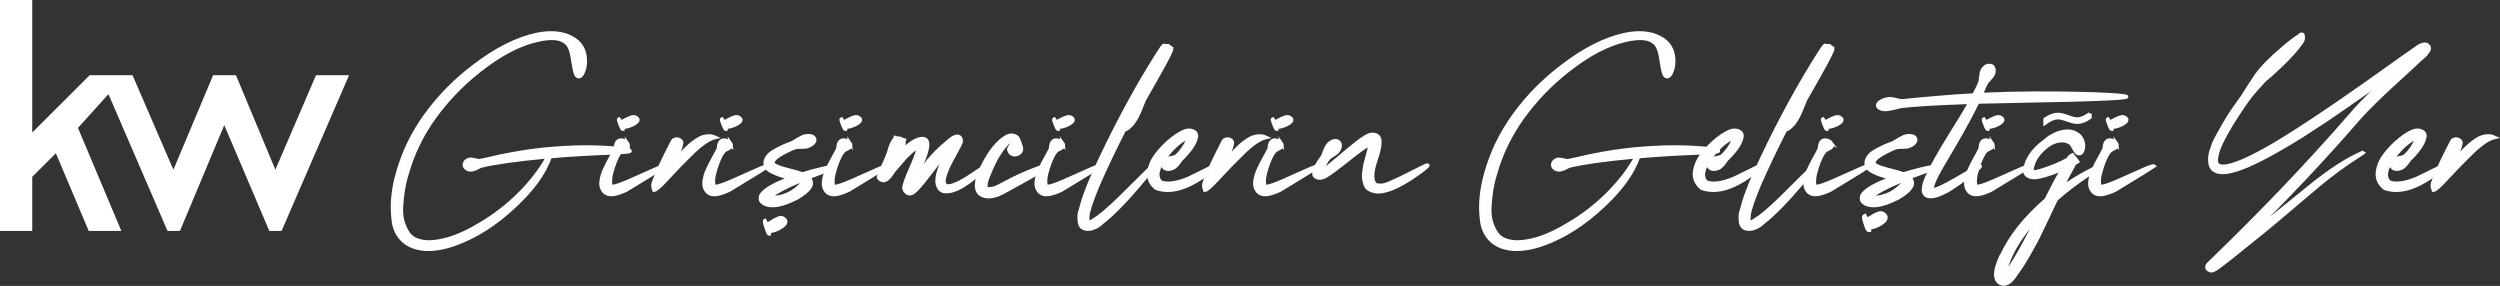 <?xml version="1.0" encoding="UTF-8"?>
<svg id="katman_1" data-name="katman 1" xmlns="http://www.w3.org/2000/svg" viewBox="0 0 541.99 61.99">
  <rect x="0" y="0" width="541.99" height="61.99" fill="#333333" stroke="none"/>
  <defs>
    <style>
      .cls-1 {
        stroke: #fcfdff;
      }

      .cls-1, .cls-2 {
        stroke-width: .75px;
      }

      .cls-1, .cls-2, .cls-3, .cls-4 {
        fill: #fff;
      }

      .cls-1, .cls-2, .cls-4 {
        stroke-miterlimit: 10;
      }

      .cls-2, .cls-4 {
        stroke: #fff;
      }
    </style>
  </defs>
  <polygon class="cls-3" points="0 0 0 50.07 6.99 50.07 6.99 38.33 12.11 33.23 19.24 50.07 26.31 50.07 16.9 27.73 23.51 20.41 36.32 50.07 39.01 50.07 48.62 27.13 58.39 50.07 61.04 50.07 75.68 16.3 68.51 16.3 59.7 36.79 51.15 16.3 46.21 16.3 37.59 36.79 28.73 16.3 19.44 16.3 6.99 28.73 6.99 0 0 0"/>
  <g>
    <path class="cls-1" d="M126.36,15.81c-.3.59-.62.87-.95.82-.33-.04-.57-.36-.72-.95-.15-.46-.32-1.32-.49-2.56-.18-1.24-.43-2.22-.76-2.91-.33-.7-.9-1.21-1.71-1.55-1.17-.46-2.81-.46-4.94,0-4.05.84-8.38,3.1-12.99,6.77-3.7,2.91-6.91,6.27-9.65,10.07-2.74,3.8-4.71,7.89-5.93,12.28-.36,1.14-.62,2.27-.8,3.39-.18,1.12-.3,2.3-.38,3.55-.08,1.24.02,2.35.3,3.32.28.97.68,1.84,1.22,2.6.53.76,1.35,1.29,2.47,1.58,1.11.3,2.43.32,3.95.06,2.74-.42,5.8-1.67,9.19-3.74,3.09-1.81,5.91-4,8.47-6.55,2.56-2.55,4.6-5.22,6.12-8.01-6.79.63-11.62,1.31-14.51,2.03-.91.46-1.49.72-1.75.76-.56.13-1.03.04-1.41-.25-.38-.3-.51-.65-.38-1.08.13-.42.47-.72,1.03-.89.25-.04.62-.01,1.1.09.48.11.8.18.95.22.1,0,.35-.04.76-.13.4-.08,1.03-.22,1.86-.41.84-.19,1.63-.37,2.39-.54,3.29-.67,6.43-1.16,9.42-1.46,4.71-.46,9.14-.57,13.29-.32,3.44.21,5.14.46,5.09.76,0,.17-1.7.32-5.09.44-4.41.17-8.48.42-12.23.76-1.22,3.55-3.82,7.15-7.82,10.83-4.1,3.84-8.41,6.56-12.91,8.17-2.28.8-4.36,1.16-6.23,1.08-2.08-.13-3.71-.74-4.9-1.84-1.19-1.1-1.9-2.51-2.13-4.24-.23-1.73-.27-3.44-.11-5.13.15-1.69.48-3.42.99-5.19,1.27-4.6,3.34-8.87,6.23-12.82,2.89-3.95,6.31-7.42,10.26-10.41,4.81-3.71,9.42-6.04,13.83-6.96,2.99-.59,5.48-.35,7.48.73,2,1.08,2.97,2.8,2.92,5.16,0,.93-.18,1.75-.53,2.47Z"/>
    <path class="cls-1" d="M136.04,31.06c.18.25.19.51.04.76-.05.13-.25.28-.61.44-.35.17-.58.3-.68.38-.61.51-1.23,1.72-1.86,3.64-.63,1.92-.77,3.3-.42,4.15h.23c.66-.04,1.92-.47,3.8-1.3,1.87-.82,3.58-1.58,5.13-2.28,1.54-.7,2.39-.98,2.54-.85l-1.67,1.08c-1.17.72-2.46,1.51-3.87,2.37-1.42.87-2.41,1.47-2.96,1.8-1.01.46-1.9.76-2.66.89-.96.13-1.68-.09-2.17-.66-.48-.57-.67-1.28-.57-2.12.1-.84.34-1.69.72-2.53.38-.84.82-1.72,1.33-2.63.51-.91.86-1.57,1.06-1.99.05-1.56.68-2.13,1.9-1.71.3.13.54.32.72.57ZM137.6,26.79c-.61.36-1.24.6-1.9.73-.1,0-.2.01-.3.03-.1.02-.2.03-.3.03-.05.25-.08.4-.08.44-.1,0-.23-.18-.38-.54-.15-.36-.29-.72-.42-1.08-.13-.36-.14-.56-.04-.6.1.17.19.31.27.41.08.11.14.18.19.22,0,.04.27-.08.8-.38.53-.3,1.04-.52,1.52-.67.48-.15.9-.03,1.25.35.2.34,0,.69-.61,1.04Z"/>
    <path class="cls-1" d="M146.19,30.27c.2-.1.39-.15.57-.13.18.02.34.06.49.13.15.06.28.16.38.28.1.13.15.25.15.38-.2,1.52-1.14,3.33-2.81,5.44.25-.29.62-.72,1.1-1.27.48-.55.89-1,1.22-1.36.33-.36.73-.78,1.22-1.27.48-.48.91-.89,1.29-1.2.38-.32.81-.63,1.29-.95.48-.32.92-.54,1.33-.66.4-.13.84-.19,1.29-.19s.91.11,1.37.32c-1.32.3-2.96,1.4-4.94,3.32-1.98,1.92-3.76,3.76-5.36,5.51-1.6,1.75-2.59,2.63-3,2.63-.15-.38-.23-.74-.23-1.08s.32-1.23.95-2.69c.63-1.46,1.15-2.6,1.56-3.42.4-.82.96-1.93,1.67-3.32.1-.21.25-.37.46-.47Z"/>
    <path class="cls-1" d="M158.38,31.06c.18.25.19.51.04.76-.05.13-.25.28-.61.44-.35.17-.58.3-.68.38-.61.51-1.23,1.72-1.86,3.64-.63,1.92-.77,3.3-.42,4.15h.23c.66-.04,1.92-.47,3.8-1.3,1.87-.82,3.58-1.58,5.13-2.28,1.54-.7,2.39-.98,2.54-.85l-1.67,1.08c-1.17.72-2.46,1.51-3.87,2.37-1.42.87-2.41,1.47-2.96,1.8-1.01.46-1.9.76-2.66.89-.96.13-1.68-.09-2.17-.66-.48-.57-.67-1.28-.57-2.12.1-.84.34-1.69.72-2.53.38-.84.82-1.72,1.33-2.63.51-.91.86-1.57,1.06-1.99.05-1.56.68-2.13,1.9-1.71.3.13.54.32.72.57ZM159.93,26.79c-.61.36-1.24.6-1.9.73-.1,0-.2.01-.3.03-.1.02-.2.03-.3.03-.05.25-.08.4-.08.44-.1,0-.23-.18-.38-.54-.15-.36-.29-.72-.42-1.08-.13-.36-.14-.56-.04-.6.1.17.19.31.27.41.08.11.14.18.19.22,0,.04.27-.08.8-.38.53-.3,1.04-.52,1.52-.67.48-.15.9-.03,1.25.35.2.34,0,.69-.61,1.04Z"/>
    <path class="cls-1" d="M170.87,38.53c-.86-.25-1.51-.45-1.94-.6-.43-.15-.95-.37-1.56-.67-.61-.29-1.03-.63-1.25-1.01-.23-.38-.29-.82-.19-1.33.05-.21.15-.44.3-.7.15-.25.32-.47.49-.66.18-.19.43-.39.76-.6.33-.21.61-.38.84-.51.23-.13.54-.28.95-.47.4-.19.7-.33.87-.41.18-.08.47-.2.87-.35.4-.15.66-.24.76-.28,1.06-.67,1.85-1.12,2.36-1.33.51-.17,1-.22,1.48-.16.48.06.8.24.95.54.15.3.09.61-.19.95-.28.34-.67.59-1.18.76-.2.13-.63.19-1.29.19s-1.11.02-1.37.06c-.35.09-1.04.38-2.05.89-2.63,1.31-3.47,2.3-2.51,2.98.61.34,1.63.69,3.08,1.04,1.44.36,2.42.64,2.92.85,1.27-.38,2.44-.71,3.53-.98,1.09-.27,1.91-.45,2.47-.54.56-.08.86-.1.91-.06,0,.04-.08.11-.23.19-.15.09-.41.21-.76.38-.35.17-.72.33-1.1.47-.38.15-.92.35-1.63.6-.71.25-1.34.51-1.9.76.1.04.18.11.23.19,1.01,1.14.13,2.53-2.66,4.18-.41.21-.9.44-1.48.7-.58.25-1.25.48-2.01.7-.76.21-1.51.3-2.24.25-.73-.04-1.33-.25-1.79-.63-.3-.21-.46-.51-.46-.89s.1-.7.3-.95c.91-1.14,2.96-2.28,6.15-3.42-.1-.04-.25-.08-.46-.13ZM173.53,39.42c-.05-.04-.13-.08-.23-.13-.05.04-.1.06-.15.06-2.84,1.22-4.76,2.24-5.77,3.04-.05.04-.18.17-.38.38.15.04.28.06.38.06,2.53-.04,4.68-1.06,6.46-3.04.05-.04.08-.08.08-.13-.05-.04-.18-.13-.38-.25Z"/>
    <path class="cls-1" d="M184.28,31.06c.18.25.19.51.04.76-.05.13-.25.28-.61.44-.35.17-.58.3-.68.38-.61.51-1.23,1.72-1.86,3.64-.63,1.92-.77,3.3-.42,4.15h.23c.66-.04,1.92-.47,3.8-1.3,1.87-.82,3.58-1.58,5.13-2.28,1.54-.7,2.39-.98,2.54-.85l-1.67,1.08c-1.17.72-2.46,1.51-3.87,2.37-1.42.87-2.41,1.47-2.96,1.8-1.01.46-1.9.76-2.66.89-.96.13-1.68-.09-2.17-.66-.48-.57-.67-1.28-.57-2.12.1-.84.34-1.69.72-2.53.38-.84.82-1.72,1.33-2.63.51-.91.86-1.57,1.06-1.99.05-1.56.68-2.13,1.9-1.71.3.13.54.32.72.57ZM185.84,26.79c-.61.36-1.24.6-1.9.73-.1,0-.2.01-.3.03-.1.02-.2.03-.3.03-.05.25-.08.4-.08.44-.1,0-.23-.18-.38-.54-.15-.36-.29-.72-.42-1.08-.13-.36-.14-.56-.04-.6.1.17.19.31.27.41.08.11.14.18.19.22,0,.04.27-.08.8-.38.53-.3,1.04-.52,1.52-.67.48-.15.9-.03,1.25.35.2.34,0,.69-.61,1.04Z"/>
    <path class="cls-1" d="M201.03,35.18c1.11-1.48,2.74-3.08,4.86-4.81.61-.51,1.11-.78,1.52-.82.4-.04.68.09.84.41.15.32.18.64.08.98-.25.55-.87,1.72-1.86,3.51-.99,1.79-1.58,3.26-1.79,4.4-.1.68.02,1.12.38,1.33.35.21.86.19,1.52-.06.76-.25,1.53-.61,2.32-1.08.78-.46,1.62-1,2.51-1.61.89-.61,1.51-1.02,1.86-1.23.51-.29.78-.41.84-.35.05.06-.13.28-.53.66-1.01,1.01-2.18,1.98-3.49,2.91-1.77,1.27-3.24,1.96-4.41,2.09-.96.13-1.65-.09-2.05-.66-.41-.57-.56-1.28-.46-2.12.1-1.22.68-2.91,1.75-5.06-.86.84-1.57,1.65-2.13,2.41-.66.89-1.27,1.67-1.82,2.34-1.22,1.6-2.1,2.62-2.66,3.04-.61.59-1.18.7-1.71.32-.53-.38-.72-.89-.57-1.52.2-.72.47-1.48.8-2.28.33-.8.68-1.63,1.06-2.5.38-.86.67-1.61.87-2.25.3-.8.48-1.29.53-1.46-.05.04-.2.13-.46.25-.3.17-.6.36-.87.57-.28.21-.56.45-.84.73-.28.28-.52.51-.72.7-.2.19-.46.47-.76.85-.3.38-.52.63-.65.76-.13.13-.37.4-.72.82-.36.42-.56.68-.61.76-.05.09-.2.31-.46.66-.25.36-.48.63-.68.82-.2.19-.46.33-.76.41-.15.08-.35.07-.61-.03-.25-.1-.44-.23-.57-.38-.13-.15-.16-.24-.11-.28,0-.17.05-.34.15-.51.25-.67.61-1.5,1.06-2.47.46-.97.78-1.77.99-2.41.4-1.56.89-2.57,1.44-3.04v-.13c.3.09.63.13.99.13.3.17.61.3.91.38-.05.09-.06.24-.04.47.02.23.01.41-.04.54-.05.47-.18.91-.38,1.33.71-.72,1.44-1.33,2.2-1.84.76-.51,1.49-.78,2.2-.82,1.06,0,1.39.82.99,2.47-.15.59-.34,1.19-.57,1.8-.23.61-.52,1.32-.87,2.12-.35.8-.61,1.39-.76,1.77.05-.04.81-1.05,2.28-3.04ZM191.99,38.28l-.08.06.08-.06ZM199.97,31.57h-.15.15ZM206.5,30.43c-.05,0-.05.02,0,.06v-.06Z"/>
    <path class="cls-1" d="M219.42,30.43c-.05-.04-.18,0-.38.13-.76.47-1.65,1.52-2.66,3.17-.56.89-1.24,2.31-2.05,4.27-.81,1.96-.81,2.94,0,2.94.25,0,.51-.02.76-.06.25-.04.51-.12.76-.22.25-.1.46-.2.61-.28.15-.08.38-.2.68-.35.3-.15.48-.24.53-.28,2.18-1.18,4.43-2.22,6.76-3.1,1.82-.72,2.78-.99,2.89-.82.1.13-.41.53-1.52,1.2-1.11.68-2.52,1.48-4.22,2.41-1.7.93-2.65,1.46-2.85,1.58-.86.51-1.65.91-2.36,1.2-1.11.42-2.08.53-2.89.32-2.13-.55-2.33-2.64-.61-6.27,1.67-3.38,3.44-5.59,5.32-6.65.51-.29,1.03-.38,1.56-.25.53.13.87.4,1.03.82.46,1.06.68,1.79.68,2.22-.1.55-.44.91-1.03,1.08-.58.17-1.08.02-1.48-.44-.2-.38-.28-.65-.23-.82.05-.17.19-.4.42-.7.23-.29.37-.53.42-.7l-.15-.38Z"/>
    <path class="cls-1" d="M230.39,31.06c.18.25.19.51.04.76-.05.13-.25.28-.61.44-.35.17-.58.3-.68.38-.61.51-1.23,1.72-1.86,3.64-.63,1.92-.77,3.3-.42,4.15h.23c.66-.04,1.92-.47,3.8-1.3,1.87-.82,3.58-1.58,5.13-2.28,1.54-.7,2.39-.98,2.54-.85l-1.67,1.08c-1.17.72-2.46,1.51-3.87,2.37-1.42.87-2.41,1.47-2.96,1.8-1.01.46-1.9.76-2.66.89-.96.13-1.68-.09-2.17-.66-.48-.57-.67-1.28-.57-2.12.1-.84.34-1.69.72-2.53.38-.84.82-1.72,1.33-2.63.51-.91.86-1.57,1.06-1.99.05-1.56.68-2.13,1.9-1.71.3.13.54.32.72.57ZM231.95,26.79c-.61.36-1.24.6-1.9.73-.1,0-.2.01-.3.03-.1.02-.2.03-.3.03-.05.25-.08.4-.08.44-.1,0-.23-.18-.38-.54-.15-.36-.29-.72-.42-1.08-.13-.36-.14-.56-.04-.6.1.17.19.31.27.41.08.11.14.18.19.22,0,.04.27-.08.8-.38.53-.3,1.04-.52,1.52-.67.48-.15.9-.03,1.25.35.2.34,0,.69-.61,1.04Z"/>
    <path class="cls-1" d="M237.12,47.71c1.27-.76,3.11-2.32,5.55-4.68.25-.25.71-.71,1.37-1.36.66-.65,1.32-1.31,1.98-1.96.66-.65,1.32-1.31,1.98-1.96.66-.65,1.2-1.18,1.63-1.58.43-.4.67-.58.72-.54.2.09-.96,1.63-3.49,4.62-3.14,3.67-5.75,6.31-7.82,7.91-.05.04-.18.15-.38.32-.2.17-.33.27-.38.32-.05.04-.18.13-.38.25-.2.13-.37.21-.49.25-.13.04-.29.1-.49.19-.2.08-.39.14-.57.16-.18.02-.37.03-.57.03-.3,0-.61-.06-.91-.19-.51-.25-.8-.76-.87-1.52s-.06-1.35.04-1.77c.1-.42.28-1.06.53-1.9.71-2.53,2.1-5.95,4.18-10.26,3.95-8.31,8.08-15.85,12.38-22.6.56-.89.94-1.41,1.14-1.58.2.04.53.06.99.06.3.25.56.44.76.57,0,.17-.08.42-.23.76-.66,1.44-1.75,3.47-3.27,6.11-1.52,2.64-2.33,4.06-2.43,4.27-.81,2.07-1.39,3.4-1.75,3.99-.41.72-.85,1.31-1.33,1.77-.48.47-.9.72-1.25.76-2.08,4.05-3.98,8.04-5.7,11.97-1.16,2.79-1.9,4.9-2.2,6.33,0,.08-.01.38-.04.89-.02.51-.01.82.04.95.15.04.58-.15,1.29-.57Z"/>
    <path class="cls-1" d="M257.02,30.05c-1.57.89-3.04,2.26-4.41,4.12-1.77,2.45-2.08,4.22-.91,5.32,1.42.51,3.39.23,5.93-.82.3-.13.96-.44,1.98-.95,1.01-.51,1.92-.96,2.73-1.36.81-.4,1.27-.56,1.37-.48.15.17-.58.82-2.2,1.96-4.2,3.08-7.82,4.07-10.86,2.98-1.27-1.01-1.77-2.28-1.52-3.8.2-1.14.63-2.17,1.29-3.1.66-.93,1.49-1.88,2.51-2.85,1.52-1.39,2.89-2.3,4.1-2.72.56-.17,1.09-.15,1.6.06.51.21.76.55.76,1.01,0,.17-.03.34-.08.51-.3,1.31-1.42,2.89-3.34,4.75-.51.8-.99,1.35-1.44,1.65-.46.25-.9.37-1.33.35-.43-.02-.75-.18-.95-.47-.15-.25-.18-.55-.08-.89.1-.34.3-.61.61-.82.25-.13.59-.22,1.03-.28.43-.06.77-.16,1.03-.28.25-.13.61-.46,1.06-1.01.91-1.1,1.49-2.15,1.75-3.17-.35.17-.56.28-.61.32Z"/>
    <path class="cls-1" d="M265.6,30.27c.2-.1.39-.15.57-.13.18.02.34.06.49.13.15.06.28.16.38.28.1.13.15.25.15.38-.2,1.52-1.14,3.33-2.81,5.44.25-.29.62-.72,1.1-1.27.48-.55.89-1,1.22-1.36.33-.36.73-.78,1.22-1.27.48-.48.91-.89,1.29-1.2.38-.32.81-.63,1.29-.95.48-.32.92-.54,1.33-.66.4-.13.84-.19,1.29-.19s.91.11,1.37.32c-1.32.3-2.96,1.4-4.94,3.32-1.97,1.92-3.76,3.76-5.36,5.51-1.6,1.75-2.59,2.63-3,2.63-.15-.38-.23-.74-.23-1.08s.32-1.23.95-2.69c.63-1.46,1.15-2.6,1.56-3.42.4-.82.96-1.93,1.67-3.32.1-.21.25-.37.46-.47Z"/>
    <path class="cls-1" d="M277.79,31.06c.18.25.19.51.04.76-.05.13-.25.28-.61.44-.36.17-.58.3-.68.38-.61.51-1.23,1.72-1.86,3.64-.63,1.92-.77,3.3-.42,4.15h.23c.66-.04,1.92-.47,3.8-1.3,1.87-.82,3.58-1.58,5.13-2.28,1.54-.7,2.39-.98,2.54-.85l-1.67,1.08c-1.17.72-2.46,1.51-3.87,2.37-1.42.87-2.41,1.47-2.96,1.8-1.01.46-1.9.76-2.66.89-.96.13-1.68-.09-2.17-.66-.48-.57-.67-1.28-.57-2.12.1-.84.34-1.69.72-2.53.38-.84.82-1.72,1.33-2.63.51-.91.86-1.57,1.06-1.99.05-1.56.68-2.13,1.9-1.71.3.13.54.32.72.57ZM279.35,26.79c-.61.36-1.24.6-1.9.73-.1,0-.2.01-.3.03-.1.02-.2.03-.3.03-.05.25-.08.4-.08.44-.1,0-.23-.18-.38-.54-.15-.36-.29-.72-.42-1.08-.13-.36-.14-.56-.04-.6.1.17.19.31.27.41.08.11.14.18.19.22,0,.04.27-.08.8-.38.53-.3,1.04-.52,1.52-.67.48-.15.9-.03,1.25.35.2.34,0,.69-.61,1.04Z"/>
    <path class="cls-1" d="M288.85,33.72c-.41.25-.68.47-.84.63-.15.17-.41.57-.76,1.2-.51.84-.79,1.39-.84,1.65,0-.04.18-.17.53-.38.86-.59,2.01-1.51,3.46-2.75,1.44-1.24,2.34-1.99,2.7-2.25,1.52-1.27,2.68-2.09,3.49-2.47.56-.25,1.09-.29,1.6-.13.51.17.81.51.91,1.01.15,1.01-.1,2.45-.76,4.31-.66,1.86-.89,3.36-.68,4.49.1.34.23.6.38.79.15.19.37.3.65.32.28.02.54.03.8.03s.57-.06.95-.19c.38-.13.66-.23.84-.32.18-.08.65-.3,1.41-.63.41-.17,1.19-.55,2.36-1.14,1.16-.59,2.19-1.11,3.08-1.55.89-.44,1.35-.62,1.41-.54.15.13-.58.76-2.2,1.9-1.62,1.14-2.91,1.94-3.87,2.41-2.08,1.1-3.77,1.58-5.09,1.46-.61-.09-1.13-.25-1.56-.51-.43-.25-.72-.62-.87-1.11-.15-.48-.25-.94-.3-1.36-.05-.42-.03-.97.08-1.65.1-.67.2-1.21.3-1.61.1-.4.24-.93.42-1.58.18-.65.29-1.07.34-1.23,0-.08.02-.22.08-.41.05-.19.1-.37.15-.54.05-.17.08-.32.08-.44-.15.09-.25.15-.3.19-1.11.68-2.62,1.77-4.52,3.29-1.9,1.52-3.33,2.6-4.29,3.23-.86.59-1.57.84-2.13.76-.35-.08-.62-.22-.8-.41-.18-.19-.24-.42-.19-.7.05-.27.13-.57.23-.89.1-.32.25-.63.46-.95.2-.32.38-.59.53-.82.15-.23.3-.45.46-.66.15-.21.23-.34.23-.38.4-1.1.73-1.84.99-2.22.3-.42.67-.73,1.1-.92.43-.19.81-.2,1.14-.03.33.17.51.45.53.85.02.4-.11.81-.42,1.23-.15.25-.56.59-1.22,1.01ZM297.05,30.43v.06-.06Z"/>
    <path class="cls-1" d="M362.31,15.81c-.3.59-.62.87-.95.82-.33-.04-.57-.36-.72-.95-.15-.46-.32-1.32-.49-2.56-.18-1.24-.43-2.22-.76-2.91-.33-.7-.9-1.21-1.71-1.55-1.17-.46-2.81-.46-4.94,0-4.05.84-8.38,3.1-12.99,6.77-3.7,2.91-6.91,6.27-9.65,10.07-2.73,3.8-4.71,7.89-5.93,12.28-.36,1.14-.62,2.27-.8,3.39-.18,1.12-.3,2.3-.38,3.55-.08,1.24.02,2.35.3,3.32.28.97.68,1.84,1.22,2.6.53.76,1.35,1.29,2.47,1.58,1.11.3,2.43.32,3.95.06,2.74-.42,5.8-1.67,9.19-3.74,3.09-1.81,5.91-4,8.47-6.55,2.56-2.55,4.6-5.22,6.12-8.01-6.79.63-11.62,1.31-14.51,2.03-.91.46-1.49.72-1.75.76-.56.13-1.03.04-1.41-.25-.38-.3-.51-.65-.38-1.08.13-.42.47-.72,1.03-.89.25-.04.62-.01,1.1.09.48.11.8.18.95.22.1,0,.35-.04.76-.13.41-.08,1.03-.22,1.86-.41.84-.19,1.63-.37,2.39-.54,3.29-.67,6.43-1.16,9.42-1.46,4.71-.46,9.14-.57,13.29-.32,3.44.21,5.14.46,5.09.76,0,.17-1.7.32-5.09.44-4.41.17-8.48.42-12.23.76-1.22,3.55-3.82,7.15-7.82,10.83-4.1,3.84-8.41,6.56-12.91,8.17-2.28.8-4.36,1.16-6.23,1.08-2.08-.13-3.71-.74-4.9-1.84-1.19-1.1-1.9-2.51-2.13-4.24-.23-1.73-.27-3.44-.11-5.13.15-1.69.48-3.42.99-5.19,1.26-4.6,3.34-8.87,6.23-12.82,2.89-3.95,6.31-7.42,10.26-10.41,4.81-3.71,9.42-6.04,13.83-6.96,2.99-.59,5.48-.35,7.48.73,2,1.08,2.98,2.8,2.93,5.16,0,.93-.18,1.75-.53,2.47Z"/>
    <path class="cls-1" d="M375.3,30.05c-1.57.89-3.04,2.26-4.41,4.12-1.77,2.45-2.08,4.22-.91,5.32,1.42.51,3.39.23,5.93-.82.3-.13.96-.44,1.97-.95,1.01-.51,1.92-.96,2.74-1.36.81-.4,1.26-.56,1.37-.48.15.17-.58.82-2.2,1.96-4.2,3.08-7.83,4.07-10.86,2.98-1.26-1.01-1.77-2.28-1.52-3.8.2-1.14.63-2.17,1.29-3.1.66-.93,1.49-1.88,2.51-2.85,1.52-1.39,2.89-2.3,4.1-2.72.56-.17,1.09-.15,1.6.06.51.21.76.55.76,1.01,0,.17-.03.34-.08.51-.3,1.31-1.42,2.89-3.34,4.75-.51.8-.99,1.35-1.44,1.65-.46.25-.9.37-1.33.35-.43-.02-.75-.18-.95-.47-.15-.25-.18-.55-.08-.89.1-.34.3-.61.61-.82.25-.13.59-.22,1.03-.28.43-.06.77-.16,1.03-.28.25-.13.61-.46,1.06-1.01.91-1.1,1.49-2.15,1.75-3.17-.36.17-.56.28-.61.32Z"/>
    <path class="cls-1" d="M380.46,47.71c1.27-.76,3.12-2.32,5.55-4.68.25-.25.71-.71,1.37-1.36.66-.65,1.32-1.31,1.97-1.96.66-.65,1.32-1.31,1.98-1.96.66-.65,1.2-1.18,1.63-1.58.43-.4.67-.58.72-.54.2.09-.96,1.63-3.49,4.62-3.14,3.67-5.75,6.31-7.82,7.91-.05.04-.18.15-.38.32-.2.17-.33.27-.38.32-.05.04-.18.13-.38.25-.2.13-.37.21-.49.25-.13.04-.29.1-.49.19-.2.08-.39.14-.57.16-.18.02-.37.03-.57.03-.3,0-.61-.06-.91-.19-.51-.25-.8-.76-.87-1.52-.08-.76-.06-1.35.04-1.77.1-.42.28-1.06.53-1.9.71-2.53,2.1-5.95,4.18-10.26,3.95-8.31,8.08-15.85,12.38-22.6.56-.89.94-1.41,1.14-1.58.2.04.53.06.99.06.3.25.56.44.76.57,0,.17-.08.42-.23.76-.66,1.44-1.75,3.47-3.27,6.11-1.52,2.64-2.33,4.06-2.43,4.27-.81,2.07-1.39,3.4-1.75,3.99-.41.72-.85,1.31-1.33,1.77-.48.47-.9.72-1.25.76-2.08,4.05-3.98,8.04-5.7,11.97-1.16,2.79-1.9,4.9-2.2,6.33,0,.08-.01.38-.04.89-.02.51-.01.82.04.95.15.04.58-.15,1.29-.57Z"/>
    <path class="cls-1" d="M397.06,31.06c.18.25.19.51.04.76-.05.13-.25.28-.61.44-.36.17-.58.3-.68.38-.61.51-1.23,1.72-1.86,3.64-.63,1.92-.77,3.3-.42,4.15h.23c.66-.04,1.92-.47,3.8-1.3,1.87-.82,3.58-1.58,5.13-2.28,1.54-.7,2.39-.98,2.55-.85l-1.67,1.08c-1.16.72-2.46,1.51-3.87,2.37-1.42.87-2.41,1.47-2.96,1.8-1.01.46-1.9.76-2.66.89-.96.13-1.68-.09-2.16-.66-.48-.57-.67-1.28-.57-2.12.1-.84.34-1.69.72-2.53.38-.84.82-1.72,1.33-2.63.51-.91.86-1.57,1.06-1.99.05-1.56.68-2.13,1.9-1.71.3.13.54.32.72.57ZM398.62,26.79c-.61.36-1.24.6-1.9.73-.1,0-.2.01-.3.03-.1.02-.2.03-.3.03-.05.25-.08.4-.08.44-.1,0-.23-.18-.38-.54-.15-.36-.29-.72-.42-1.08-.13-.36-.14-.56-.04-.6.1.17.19.31.27.41.08.11.14.18.19.22,0,.04.27-.08.8-.38.53-.3,1.04-.52,1.52-.67.48-.15.9-.03,1.25.35.2.34,0,.69-.61,1.04Z"/>
    <path class="cls-1" d="M409.56,38.53c-.86-.25-1.51-.45-1.94-.6-.43-.15-.95-.37-1.56-.67-.61-.29-1.03-.63-1.25-1.01-.23-.38-.29-.82-.19-1.33.05-.21.15-.44.3-.7.15-.25.32-.47.49-.66s.43-.39.76-.6c.33-.21.61-.38.84-.51.23-.13.54-.28.95-.47.4-.19.7-.33.87-.41.18-.08.47-.2.87-.35.4-.15.66-.24.76-.28,1.06-.67,1.85-1.12,2.36-1.33.51-.17,1-.22,1.48-.16.48.06.8.24.95.54.15.3.09.61-.19.95-.28.34-.67.59-1.18.76-.2.13-.63.19-1.29.19s-1.11.02-1.37.06c-.36.09-1.04.38-2.05.89-2.63,1.31-3.47,2.3-2.51,2.98.61.34,1.63.69,3.08,1.04,1.44.36,2.42.64,2.93.85,1.27-.38,2.44-.71,3.53-.98,1.09-.27,1.91-.45,2.47-.54.56-.08.86-.1.91-.06,0,.04-.08.11-.23.19-.15.09-.41.21-.76.38-.36.17-.72.33-1.1.47-.38.15-.92.35-1.63.6-.71.25-1.34.51-1.9.76.1.04.18.11.23.19,1.01,1.14.13,2.53-2.66,4.18-.41.21-.9.44-1.48.7-.58.25-1.25.48-2.01.7-.76.21-1.51.3-2.24.25-.73-.04-1.33-.25-1.78-.63-.3-.21-.46-.51-.46-.89s.1-.7.3-.95c.91-1.14,2.96-2.28,6.15-3.42-.1-.04-.25-.08-.46-.13ZM412.22,39.42c-.05-.04-.13-.08-.23-.13-.05.04-.1.06-.15.06-2.84,1.22-4.76,2.24-5.77,3.04-.05.04-.18.17-.38.38.15.04.28.06.38.06,2.53-.04,4.68-1.06,6.46-3.04.05-.04.08-.08.08-.13-.05-.04-.18-.13-.38-.25Z"/>
    <path class="cls-1" d="M431.32,17.17c-.28.27-.47.5-.57.66-.1.13-.23.35-.38.66-.15.32-.32.7-.49,1.14s-.29.73-.34.85c7.45-.34,15.47-.38,24.08-.13,2.33.09,4.15.18,5.47.29,1.32.11,1.97.22,1.97.35-.05.21-2.63.4-7.75.57-1.97.09-5.86.18-11.66.28-5.8.11-10.09.2-12.88.28-1.17,2.41-2.76,5.36-4.79,8.86-2.53,4.26-3.95,6.73-4.25,7.41-.66,1.35-.94,2.26-.84,2.72h.15c.61,0,1.75-.46,3.42-1.39,1.67-.93,3.2-1.8,4.6-2.63,1.39-.82,2.14-1.19,2.24-1.11.15.17-.72.95-2.62,2.34-1.9,1.39-3.36,2.38-4.37,2.98-1.87,1.05-3.29,1.48-4.25,1.27-1.37-.34-1.42-1.86-.15-4.56.96-2.11,2.58-4.99,4.86-8.64,2.28-3.65,3.72-6.05,4.33-7.19-7.24.25-12.23.55-14.97.89-1.52.38-2.48.59-2.89.63-.61.09-1.13.03-1.56-.16-.43-.19-.63-.43-.61-.73.03-.29.27-.58.72-.85.46-.27.99-.45,1.6-.54.41-.04.9.01,1.48.16.58.15,1,.24,1.25.29.15,0,.54-.03,1.18-.09.63-.06,1.61-.16,2.93-.29,1.32-.13,2.53-.23,3.65-.32,2.74-.25,5.42-.44,8.05-.57.71-1.31,1.16-2.28,1.37-2.91,0-.04.01-.18.04-.41.03-.23.05-.41.08-.54.03-.13.05-.29.08-.51.03-.21.05-.38.08-.51.03-.13.08-.27.15-.44.08-.17.16-.31.27-.41.1-.1.2-.21.3-.32.1-.1.23-.19.38-.25.15-.06.33-.1.53-.1.61-.04.96.23,1.06.82.1.59-.05,1.12-.46,1.58-.05.09-.22.26-.49.54Z"/>
    <path class="cls-1" d="M431.93,31.06c.18.25.19.51.04.76-.05.13-.25.28-.61.44-.36.17-.58.3-.68.38-.61.51-1.23,1.72-1.86,3.64-.63,1.92-.77,3.3-.42,4.15h.23c.66-.04,1.92-.47,3.8-1.3,1.87-.82,3.58-1.58,5.13-2.28,1.54-.7,2.39-.98,2.54-.85l-1.67,1.08c-1.17.72-2.46,1.51-3.87,2.37-1.42.87-2.41,1.47-2.96,1.8-1.01.46-1.9.76-2.66.89-.96.13-1.68-.09-2.17-.66-.48-.57-.67-1.28-.57-2.12.1-.84.34-1.69.72-2.53.38-.84.82-1.72,1.33-2.63.51-.91.86-1.57,1.06-1.99.05-1.56.68-2.13,1.9-1.71.3.13.54.32.72.57ZM433.49,26.79c-.61.36-1.24.6-1.9.73-.1,0-.2.01-.3.03-.1.02-.2.03-.3.03-.05.25-.08.4-.08.44-.1,0-.23-.18-.38-.54-.15-.36-.29-.72-.42-1.08-.13-.36-.14-.56-.04-.6.1.17.19.31.27.41.08.11.14.18.19.22,0,.04.27-.08.8-.38.53-.3,1.04-.52,1.52-.67.48-.15.9-.03,1.25.35.2.34,0,.69-.61,1.04Z"/>
    <path class="cls-1" d="M440.55,36.95v.19c.1.25.88.15,2.35-.32,1.98-.63,3.77-1.39,5.39-2.28.3-.46.63-.78.99-.95.1.17.23.32.38.44.1.09.35.42.76,1.01-.2.13-.43.27-.68.44-.05.04-.1.12-.15.22-.05.11-.08.18-.08.22-.76,1.35-1.6,2.93-2.51,4.75,1.67-1.18,3.32-2.22,4.94-3.1,2.33-1.27,3.54-1.81,3.65-1.65.05,0,.04.04-.04.13-.08.09-.22.19-.42.32-.2.13-.42.26-.65.41-.23.15-.54.35-.95.6-.41.25-.79.51-1.14.76-2.33,1.56-4.51,3.23-6.53,5-.1.13-.47.86-1.1,2.22-.63,1.35-1.03,2.18-1.18,2.5-.15.32-.49,1.03-1.03,2.15-.53,1.12-.94,1.93-1.22,2.44-.28.51-.66,1.19-1.14,2.06-.48.86-.94,1.65-1.37,2.34-.43.7-.87,1.36-1.33,1.99-.05.08-.14.21-.27.38-.13.17-.23.32-.3.44-.08.13-.19.28-.34.47s-.28.35-.38.47c-.1.13-.24.26-.42.41-.18.15-.34.25-.49.32-.15.06-.32.13-.49.19-.18.06-.35.08-.53.06-.18-.02-.37-.07-.57-.16-1.42-.72-1.37-2.7.15-5.95.05-.09.1-.15.15-.19,1.93-4.14,5.12-8.12,9.57-11.97,1.37-2.7,2.53-4.9,3.49-6.58-.3.09-.86.3-1.67.63-1.57.59-2.84.95-3.8,1.08-.76.13-1.41.03-1.94-.28-.53-.32-.75-.77-.65-1.36.3-2.24,1.67-4.26,4.1-6.08.61-.51,1.04-.84,1.29-1.01.25-.17.67-.39,1.25-.66.58-.27,1.18-.45,1.78-.54,1.01-.17,1.9-.04,2.66.38.76.42,1.24.99,1.44,1.71.2.55.23,1.14.08,1.77-.15.63-.43.95-.84.95-.25,0-.47-.12-.65-.35-.18-.23-.37-.54-.57-.92-.2-.38-.33-.61-.38-.7-.41-.46-.94-.74-1.6-.82-.66-.08-1.3-.02-1.94.19-.63.21-1.18.49-1.63.82-2.13,1.6-3.29,3.4-3.49,5.38ZM436.75,56.45c1.37-2.28,3.04-5.38,5.01-9.31-2.73,2.91-4.73,5.8-6,8.67-.66,1.48-.99,2.68-.99,3.61.3-.34.96-1.33,1.97-2.98Z"/>
    <path class="cls-1" d="M458.82,31.06c.18.25.19.51.04.76-.05.13-.25.28-.61.44-.36.17-.58.3-.68.38-.61.51-1.23,1.72-1.86,3.64-.63,1.92-.77,3.3-.42,4.15h.23c.66-.04,1.92-.47,3.8-1.3,1.87-.82,3.58-1.58,5.13-2.28,1.54-.7,2.39-.98,2.54-.85l-1.67,1.08c-1.17.72-2.46,1.51-3.87,2.37-1.42.87-2.41,1.47-2.96,1.8-1.01.46-1.9.76-2.66.89-.96.13-1.68-.09-2.17-.66-.48-.57-.67-1.28-.57-2.12.1-.84.34-1.69.72-2.53.38-.84.82-1.72,1.33-2.63.51-.91.86-1.57,1.06-1.99.05-1.56.68-2.13,1.9-1.71.3.13.54.32.72.57ZM460.38,26.79c-.61.36-1.24.6-1.9.73-.1,0-.2.01-.3.03-.1.02-.2.03-.3.03-.05.25-.08.4-.08.44-.1,0-.23-.18-.38-.54-.15-.36-.29-.72-.42-1.08-.13-.36-.14-.56-.04-.6.1.17.19.31.27.41.08.11.14.18.19.22,0,.04.27-.08.8-.38.53-.3,1.04-.52,1.52-.67.48-.15.9-.03,1.25.35.2.34,0,.69-.61,1.04Z"/>
    <path class="cls-1" d="M491.07,17.26c-1.42,1.52-2.46,2.69-3.11,3.51-.66.82-1.6,2.16-2.81,4.02-2.08,3.17-3.47,5.7-4.18,7.6-.41,1.18-.56,2.09-.46,2.72.2,1.14,1.62,1.25,4.25.32,2.08-.72,4.84-2.09,8.28-4.12,4.86-2.87,11.57-7.32,20.13-13.36,6.68-4.77,10.18-7.24,10.48-7.41.05-.04.18-.14.38-.29.2-.15.37-.25.49-.32s.29-.14.49-.22c.2-.08.4-.13.61-.13s.4.04.61.13c.25.21.39.43.42.66.02.23-.05.47-.23.73-.18.25-.34.47-.49.66-.15.19-.38.41-.68.66s-.48.4-.53.44c-.96.93-2.44,2.3-4.44,4.12-2,1.82-3.76,3.46-5.28,4.94-1.52,1.48-2.89,2.91-4.1,4.31-7.4,8.53-15.37,16.97-23.93,25.32,2.63-2.07,5.53-4.39,8.7-6.96,3.16-2.57,5.28-4.28,6.34-5.13,3.49-2.7,6.53-4.66,9.12-5.89.96-.46,1.44-.67,1.44-.63s-.43.34-1.29.89c-2.68,1.69-5.55,3.78-8.58,6.27l-9.12,7.72c-2.28,1.9-3.7,3.06-4.25,3.48-4.66,3.8-7.57,6.1-8.74,6.9-.51.34-.91.51-1.22.51-.15,0-.33-.06-.53-.19-.15-.08-.25-.18-.3-.28-.05-.11-.08-.21-.08-.32s.01-.2.04-.28c.02-.08.09-.19.19-.32.1-.13.18-.21.23-.25.05-.04.2-.19.46-.44,10.94-10.55,20.92-21,29.93-31.34,1.62-1.94,3.57-3.97,5.85-6.08.1-.08.29-.25.57-.51.28-.25.68-.62,1.22-1.11.53-.48,1-.92,1.41-1.3-8.1,5.66-12.79,8.91-14.05,9.75-2.58,1.69-4.47,2.91-5.66,3.67-1.19.76-2.9,1.77-5.13,3.04-2.23,1.27-4.31,2.32-6.23,3.17-2.18.93-3.9,1.41-5.17,1.46-.86.04-1.55-.1-2.05-.44-.51-.34-.81-.8-.91-1.39-.1-.59-.11-1.17-.04-1.74.08-.57.24-1.15.49-1.74.1-.42.25-.84.46-1.27.2-.42.4-.82.61-1.2.2-.38.44-.81.72-1.3.28-.48.51-.89.68-1.2.18-.32.43-.74.76-1.27.33-.53.57-.92.72-1.17.15-.25.42-.64.8-1.17.38-.53.62-.86.72-1.01.1-.15.34-.48.72-1.01.38-.53.57-.81.57-.85,1.01-1.6,1.95-3.04,2.81-4.3,1.11-1.6,3.01-3.55,5.7-5.82,1.67-1.43,2.89-2.36,3.65-2.79l.08.06c.15.09.23.11.23.06l-.15-.19c-.05-.13,0-.19.15-.19.3-.08.46,0,.46.25s.01.44.04.57c.02.13-.03.32-.15.57-.13.25-.23.42-.3.51-.08.09-.2.24-.38.47-.18.23-.29.39-.34.47-1.22,1.56-3.22,3.59-6,6.08-.56.46-.91.76-1.06.89ZM524.72,10.17v.13-.13Z"/>
    <path class="cls-1" d="M523.35,30.05c-1.57.89-3.04,2.26-4.41,4.12-1.77,2.45-2.08,4.22-.91,5.32,1.42.51,3.39.23,5.93-.82.3-.13.96-.44,1.98-.95,1.01-.51,1.92-.96,2.73-1.36.81-.4,1.27-.56,1.37-.48.15.17-.58.82-2.2,1.96-4.2,3.08-7.83,4.07-10.86,2.98-1.27-1.01-1.77-2.28-1.52-3.8.2-1.14.63-2.17,1.29-3.1.66-.93,1.49-1.88,2.51-2.85,1.52-1.39,2.89-2.3,4.1-2.72.56-.17,1.09-.15,1.6.06.51.21.76.55.76,1.01,0,.17-.03.34-.08.51-.3,1.31-1.42,2.89-3.34,4.75-.51.8-.99,1.35-1.44,1.65-.46.25-.9.37-1.33.35-.43-.02-.75-.18-.95-.47-.15-.25-.18-.55-.08-.89.1-.34.3-.61.61-.82.25-.13.6-.22,1.03-.28.43-.06.77-.16,1.03-.28.25-.13.61-.46,1.06-1.01.91-1.1,1.49-2.15,1.75-3.17-.36.17-.56.28-.61.32Z"/>
    <path class="cls-1" d="M531.94,30.27c.2-.1.39-.15.57-.13.18.02.34.06.49.13.15.06.28.16.38.28.1.13.15.25.15.38-.2,1.52-1.14,3.33-2.81,5.44.25-.29.62-.72,1.1-1.27.48-.55.88-1,1.22-1.36.33-.36.73-.78,1.22-1.27.48-.48.91-.89,1.29-1.2.38-.32.81-.63,1.29-.95.48-.32.92-.54,1.33-.66.4-.13.84-.19,1.29-.19s.91.11,1.37.32c-1.32.3-2.96,1.4-4.94,3.32-1.97,1.92-3.76,3.76-5.36,5.51-1.6,1.75-2.59,2.63-3,2.63-.15-.38-.23-.74-.23-1.08s.32-1.23.95-2.69c.63-1.46,1.15-2.6,1.56-3.42.41-.82.96-1.93,1.67-3.32.1-.21.25-.37.46-.47Z"/>
  </g>
  <path class="cls-2" d="M453.09,24.65v.81c-.49.35-.96.6-1.42.77s-.91.26-1.36.26c-.47,0-1.1-.14-1.87-.41-.1-.03-.17-.06-.21-.07-.02,0-.06-.02-.12-.04-.84-.31-1.5-.46-1.96-.46-.4,0-.82.09-1.26.27-.44.18-.95.47-1.52.88v-.81c.51-.35.99-.61,1.45-.78.46-.17.9-.26,1.33-.26.5,0,1.15.15,1.96.44.05.02.1.04.13.05.04.01.12.04.22.08.8.29,1.42.43,1.85.43.41,0,.83-.09,1.27-.27.44-.18.94-.47,1.51-.88Z"/>
  <path class="cls-4" d="M407.98,48.21c-.67.47-1.36.79-2.09.96-.11,0-.22.01-.33.04-.11.03-.22.04-.33.04-.06.33-.08.53-.08.58-.11,0-.25-.24-.42-.71-.17-.47-.32-.95-.46-1.42-.14-.47-.15-.74-.04-.79.11.22.21.4.29.54.08.14.15.24.21.29,0,.06.29-.11.88-.5.58-.39,1.14-.68,1.67-.88.53-.19.99-.04,1.38.46.22.45,0,.9-.67,1.38Z"/>
  <path class="cls-2" d="M169.56,49.11c-.67.47-1.36.79-2.08.96-.11,0-.22.01-.33.04-.11.03-.22.04-.33.04-.06.33-.08.53-.08.58-.11,0-.25-.24-.42-.71-.17-.47-.32-.95-.46-1.42-.14-.47-.15-.74-.04-.79.11.22.21.4.29.54.08.14.15.24.21.29,0,.06.29-.11.88-.5.58-.39,1.14-.68,1.67-.88.53-.19.99-.04,1.38.46.22.45,0,.9-.67,1.38Z"/>
</svg>